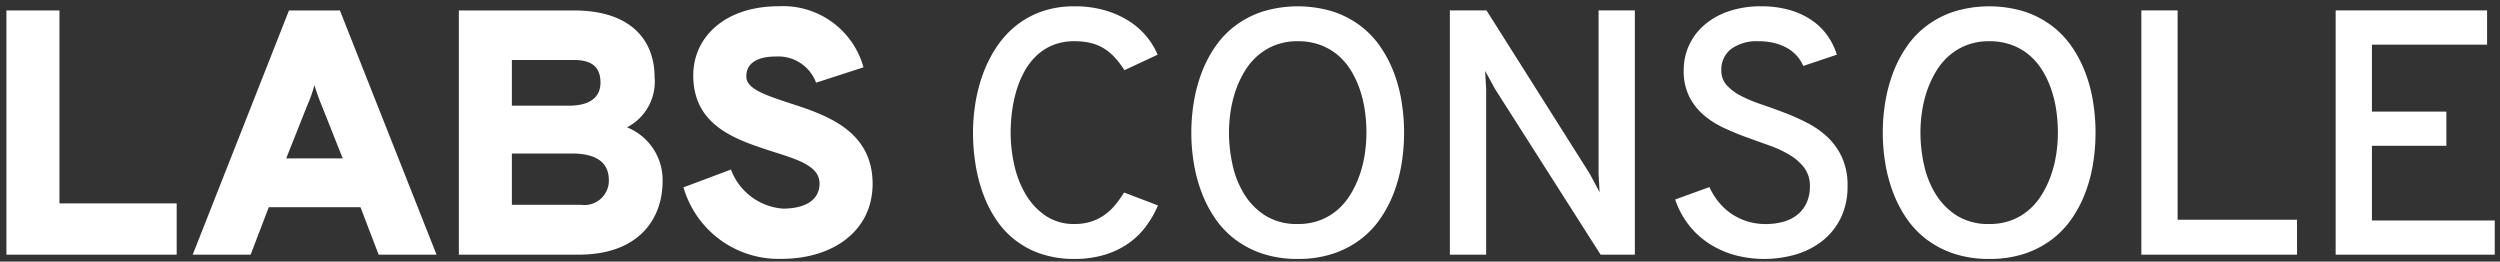 <svg id="Layer_1" data-name="Layer 1" xmlns="http://www.w3.org/2000/svg" viewBox="0 0 172 18"><rect x="0" y="0" width="172" height="18" fill="#333333" stroke="none"/><defs><style>.cls-1{isolation:isolate;}.cls-2{fill:#fff;}</style></defs><title>labs-logo text</title><g class="cls-1"><g class="cls-1"><path class="cls-2" d="M.442.72H4.09V13.993h8.065v3.528H.442Z"/></g><g class="cls-1"><path class="cls-2" d="M24.803,14.257h-6.312l-1.248,3.265H13.258L19.882.72h3.504l6.648,16.802H26.051ZM22.139,7.272a14.111,14.111,0,0,1-.504-1.416,9.993,9.993,0,0,1-.504,1.416l-1.44,3.624h3.888Z"/></g><g class="cls-1"><path class="cls-2" d="M39.489.72C43.642.72,45.034,3,45.034,5.28a3.532,3.532,0,0,1-1.896,3.48,3.9,3.9,0,0,1,2.448,3.721c0,2.448-1.512,5.04-5.785,5.04H31.569V.72Zm1.824,4.969c0-.744-.264-1.561-1.8-1.561H35.217V7.272h3.913C40.642,7.272,41.313,6.648,41.313,5.688Zm.576,6.721c0-.889-.432-1.849-2.568-1.849H35.217v3.528h4.752A1.679,1.679,0,0,0,41.89,12.409Z"/><path class="cls-2" d="M47.024,12.889,50.289,11.665a4.148,4.148,0,0,0,3.576,2.688c1.512,0,2.52-.576,2.52-1.729,0-1.176-1.44-1.632-3.192-2.185-2.521-.815-5.497-1.752-5.497-5.256,0-2.593,2.136-4.753,5.88-4.753a5.741,5.741,0,0,1,5.833,4.201L56.146,5.688a2.77,2.77,0,0,0-2.76-1.8c-1.32,0-2.04.479-2.04,1.368,0,.863,1.296,1.271,2.856,1.8,2.544.816,5.833,1.872,5.833,5.593,0,3.264-2.76,5.16-6.265,5.16A6.811,6.811,0,0,1,47.024,12.889Z"/></g><g class="cls-1"><path class="cls-2" d="M73.927,17.814a7.044,7.044,0,0,1-2.326-.357,5.951,5.951,0,0,1-3.117-2.426,8.415,8.415,0,0,1-.885-1.805,11.02,11.02,0,0,1-.498-2.016,14.007,14.007,0,0,1-.158-2.092,12.912,12.912,0,0,1,.158-1.98,10.808,10.808,0,0,1,.504-1.986A8.874,8.874,0,0,1,68.501,3.33a6.569,6.569,0,0,1,1.324-1.5,6.018,6.018,0,0,1,1.793-1.02,6.656,6.656,0,0,1,2.309-.375,7.357,7.357,0,0,1,2.133.287,6.291,6.291,0,0,1,1.658.756,5.162,5.162,0,0,1,1.189,1.066,5.031,5.031,0,0,1,.738,1.219L77.36,4.83a6.259,6.259,0,0,0-.639-.85,3.614,3.614,0,0,0-.738-.627,3.109,3.109,0,0,0-.908-.387,4.649,4.649,0,0,0-1.148-.129,3.876,3.876,0,0,0-1.494.27,3.614,3.614,0,0,0-1.137.738,4.505,4.505,0,0,0-.826,1.09,6.641,6.641,0,0,0-.545,1.318A9.175,9.175,0,0,0,69.626,7.689a11.351,11.351,0,0,0-.094,1.43,10.215,10.215,0,0,0,.252,2.238,6.836,6.836,0,0,0,.791,2.027,4.567,4.567,0,0,0,1.371,1.465,3.451,3.451,0,0,0,1.98.562,3.688,3.688,0,0,0,1.119-.158,3.424,3.424,0,0,0,.914-.445,3.771,3.771,0,0,0,.75-.686,7.199,7.199,0,0,0,.627-.879l2.332.891a6.948,6.948,0,0,1-.873,1.5,5.261,5.261,0,0,1-1.23,1.16,5.805,5.805,0,0,1-1.617.75A7.092,7.092,0,0,1,73.927,17.814Z"/><path class="cls-2" d="M89.288,17.814A7.577,7.577,0,0,1,86.874,17.457a6.542,6.542,0,0,1-1.881-.973,6.209,6.209,0,0,1-1.389-1.453,8.416,8.416,0,0,1-.938-1.805,10.48,10.48,0,0,1-.533-2.016,12.888,12.888,0,0,1,0-4.172,10.48,10.48,0,0,1,.533-2.016,8.416,8.416,0,0,1,.938-1.805,6.209,6.209,0,0,1,1.389-1.453A6.542,6.542,0,0,1,86.874.793a8.331,8.331,0,0,1,4.828,0,6.542,6.542,0,0,1,1.881.973,6.209,6.209,0,0,1,1.389,1.453,8.416,8.416,0,0,1,.938,1.805,10.192,10.192,0,0,1,.527,2.016,13.343,13.343,0,0,1,0,4.172,10.192,10.192,0,0,1-.527,2.016,8.416,8.416,0,0,1-.938,1.805A6.209,6.209,0,0,1,93.583,16.484a6.542,6.542,0,0,1-1.881.973A7.577,7.577,0,0,1,89.288,17.814Zm0-2.402a4.216,4.216,0,0,0,1.57-.275,4.022,4.022,0,0,0,1.213-.744,4.6,4.6,0,0,0,.891-1.096,6.995,6.995,0,0,0,.604-1.324,8.102,8.102,0,0,0,.34-1.43,9.987,9.987,0,0,0,.105-1.424,10.72,10.72,0,0,0-.105-1.482,8.036,8.036,0,0,0-.34-1.453A6.526,6.526,0,0,0,92.962,4.877a4.418,4.418,0,0,0-.891-1.061,4.029,4.029,0,0,0-1.213-.715,4.383,4.383,0,0,0-1.57-.264,4.216,4.216,0,0,0-1.57.275,4.1,4.1,0,0,0-1.219.744,4.529,4.529,0,0,0-.896,1.096A6.995,6.995,0,0,0,84.999,6.277,8.102,8.102,0,0,0,84.659,7.707a9.91,9.91,0,0,0-.105,1.412,10.315,10.315,0,0,0,.246,2.221,6.447,6.447,0,0,0,.809,2.027,4.561,4.561,0,0,0,1.465,1.477A4.076,4.076,0,0,0,89.288,15.412Z"/><path class="cls-2" d="M110.122,17.521,102.856,6.119,102.177,4.877l.07,1.242V17.521H99.751V.717h2.52l7.09,11.215.691,1.289-.07-1.266V.717h2.496V17.521Z"/><path class="cls-2" d="M124.065,4.537a2.498,2.498,0,0,0-.422-.674,2.633,2.633,0,0,0-.656-.539,3.409,3.409,0,0,0-.885-.357,4.42,4.42,0,0,0-1.107-.129,3.01,3.01,0,0,0-1.887.527,1.775,1.775,0,0,0-.68,1.488,1.46,1.46,0,0,0,.375,1.014,3.442,3.442,0,0,0,.984.732,9.914,9.914,0,0,0,1.389.58q.779.264,1.594.574a15.279,15.279,0,0,1,1.594.715,6.024,6.024,0,0,1,1.389.984,4.5,4.5,0,0,1,.984,1.395,4.637,4.637,0,0,1,.375,1.951,4.958,4.958,0,0,1-.439,2.139A4.495,4.495,0,0,1,125.46,16.508a5.401,5.401,0,0,1-1.822.973,7.816,7.816,0,0,1-4.359.047,6.332,6.332,0,0,1-1.77-.82,5.712,5.712,0,0,1-1.365-1.289,5.891,5.891,0,0,1-.891-1.693l2.355-.855a4.797,4.797,0,0,0,.639,1.031,4.051,4.051,0,0,0,.873.803,4.135,4.135,0,0,0,2.355.709,4.426,4.426,0,0,0,1.242-.164,2.664,2.664,0,0,0,.961-.492,2.255,2.255,0,0,0,.621-.814,2.662,2.662,0,0,0,.223-1.119,2.068,2.068,0,0,0-.375-1.26,3.438,3.438,0,0,0-.984-.885,7.505,7.505,0,0,0-1.389-.656q-.779-.281-1.594-.574T118.587,8.791a5.948,5.948,0,0,1-1.389-.891,4.126,4.126,0,0,1-.984-1.266,3.952,3.952,0,0,1-.375-1.805,4.075,4.075,0,0,1,1.395-3.088,4.993,4.993,0,0,1,1.676-.955,6.811,6.811,0,0,1,2.273-.352,6.921,6.921,0,0,1,1.934.252,5.266,5.266,0,0,1,1.518.697,4.288,4.288,0,0,1,1.084,1.055,4.66,4.66,0,0,1,.656,1.324Z"/><path class="cls-2" d="M136.86,17.814a7.577,7.577,0,0,1-2.414-.357,6.542,6.542,0,0,1-1.881-.973,6.209,6.209,0,0,1-1.389-1.453,8.416,8.416,0,0,1-.938-1.805,10.48,10.48,0,0,1-.533-2.016,12.888,12.888,0,0,1,0-4.172,10.48,10.48,0,0,1,.533-2.016,8.416,8.416,0,0,1,.938-1.805,6.209,6.209,0,0,1,1.389-1.453A6.542,6.542,0,0,1,134.446.793a8.331,8.331,0,0,1,4.828,0,6.542,6.542,0,0,1,1.881.973,6.209,6.209,0,0,1,1.389,1.453,8.416,8.416,0,0,1,.938,1.805,10.192,10.192,0,0,1,.527,2.016,13.343,13.343,0,0,1,0,4.172,10.192,10.192,0,0,1-.527,2.016,8.416,8.416,0,0,1-.938,1.805,6.209,6.209,0,0,1-1.389,1.453,6.542,6.542,0,0,1-1.881.973A7.577,7.577,0,0,1,136.86,17.814Zm0-2.402a4.216,4.216,0,0,0,1.57-.275,4.022,4.022,0,0,0,1.213-.744,4.6,4.6,0,0,0,.891-1.096,6.995,6.995,0,0,0,.604-1.324,8.102,8.102,0,0,0,.34-1.43,9.987,9.987,0,0,0,.105-1.424,10.72,10.72,0,0,0-.105-1.482,8.036,8.036,0,0,0-.34-1.453,6.526,6.526,0,0,0-.604-1.307,4.418,4.418,0,0,0-.891-1.061,4.029,4.029,0,0,0-1.213-.715,4.383,4.383,0,0,0-1.57-.264,4.216,4.216,0,0,0-1.57.275,4.1,4.1,0,0,0-1.219.744,4.529,4.529,0,0,0-.896,1.096,6.995,6.995,0,0,0-.604,1.324,8.102,8.102,0,0,0-.34,1.43,9.91,9.91,0,0,0-.105,1.412,10.315,10.315,0,0,0,.246,2.221,6.447,6.447,0,0,0,.809,2.027,4.561,4.561,0,0,0,1.465,1.477A4.076,4.076,0,0,0,136.86,15.412Z"/><path class="cls-2" d="M147.324,17.521V.717h2.496V15.119h8.215v2.402Z"/><path class="cls-2" d="M160.693,17.521V.717h10.418V3.072h-7.922V7.678h5.121V10.033h-5.121V15.166h8.449v2.355Z"/></g></g></svg>